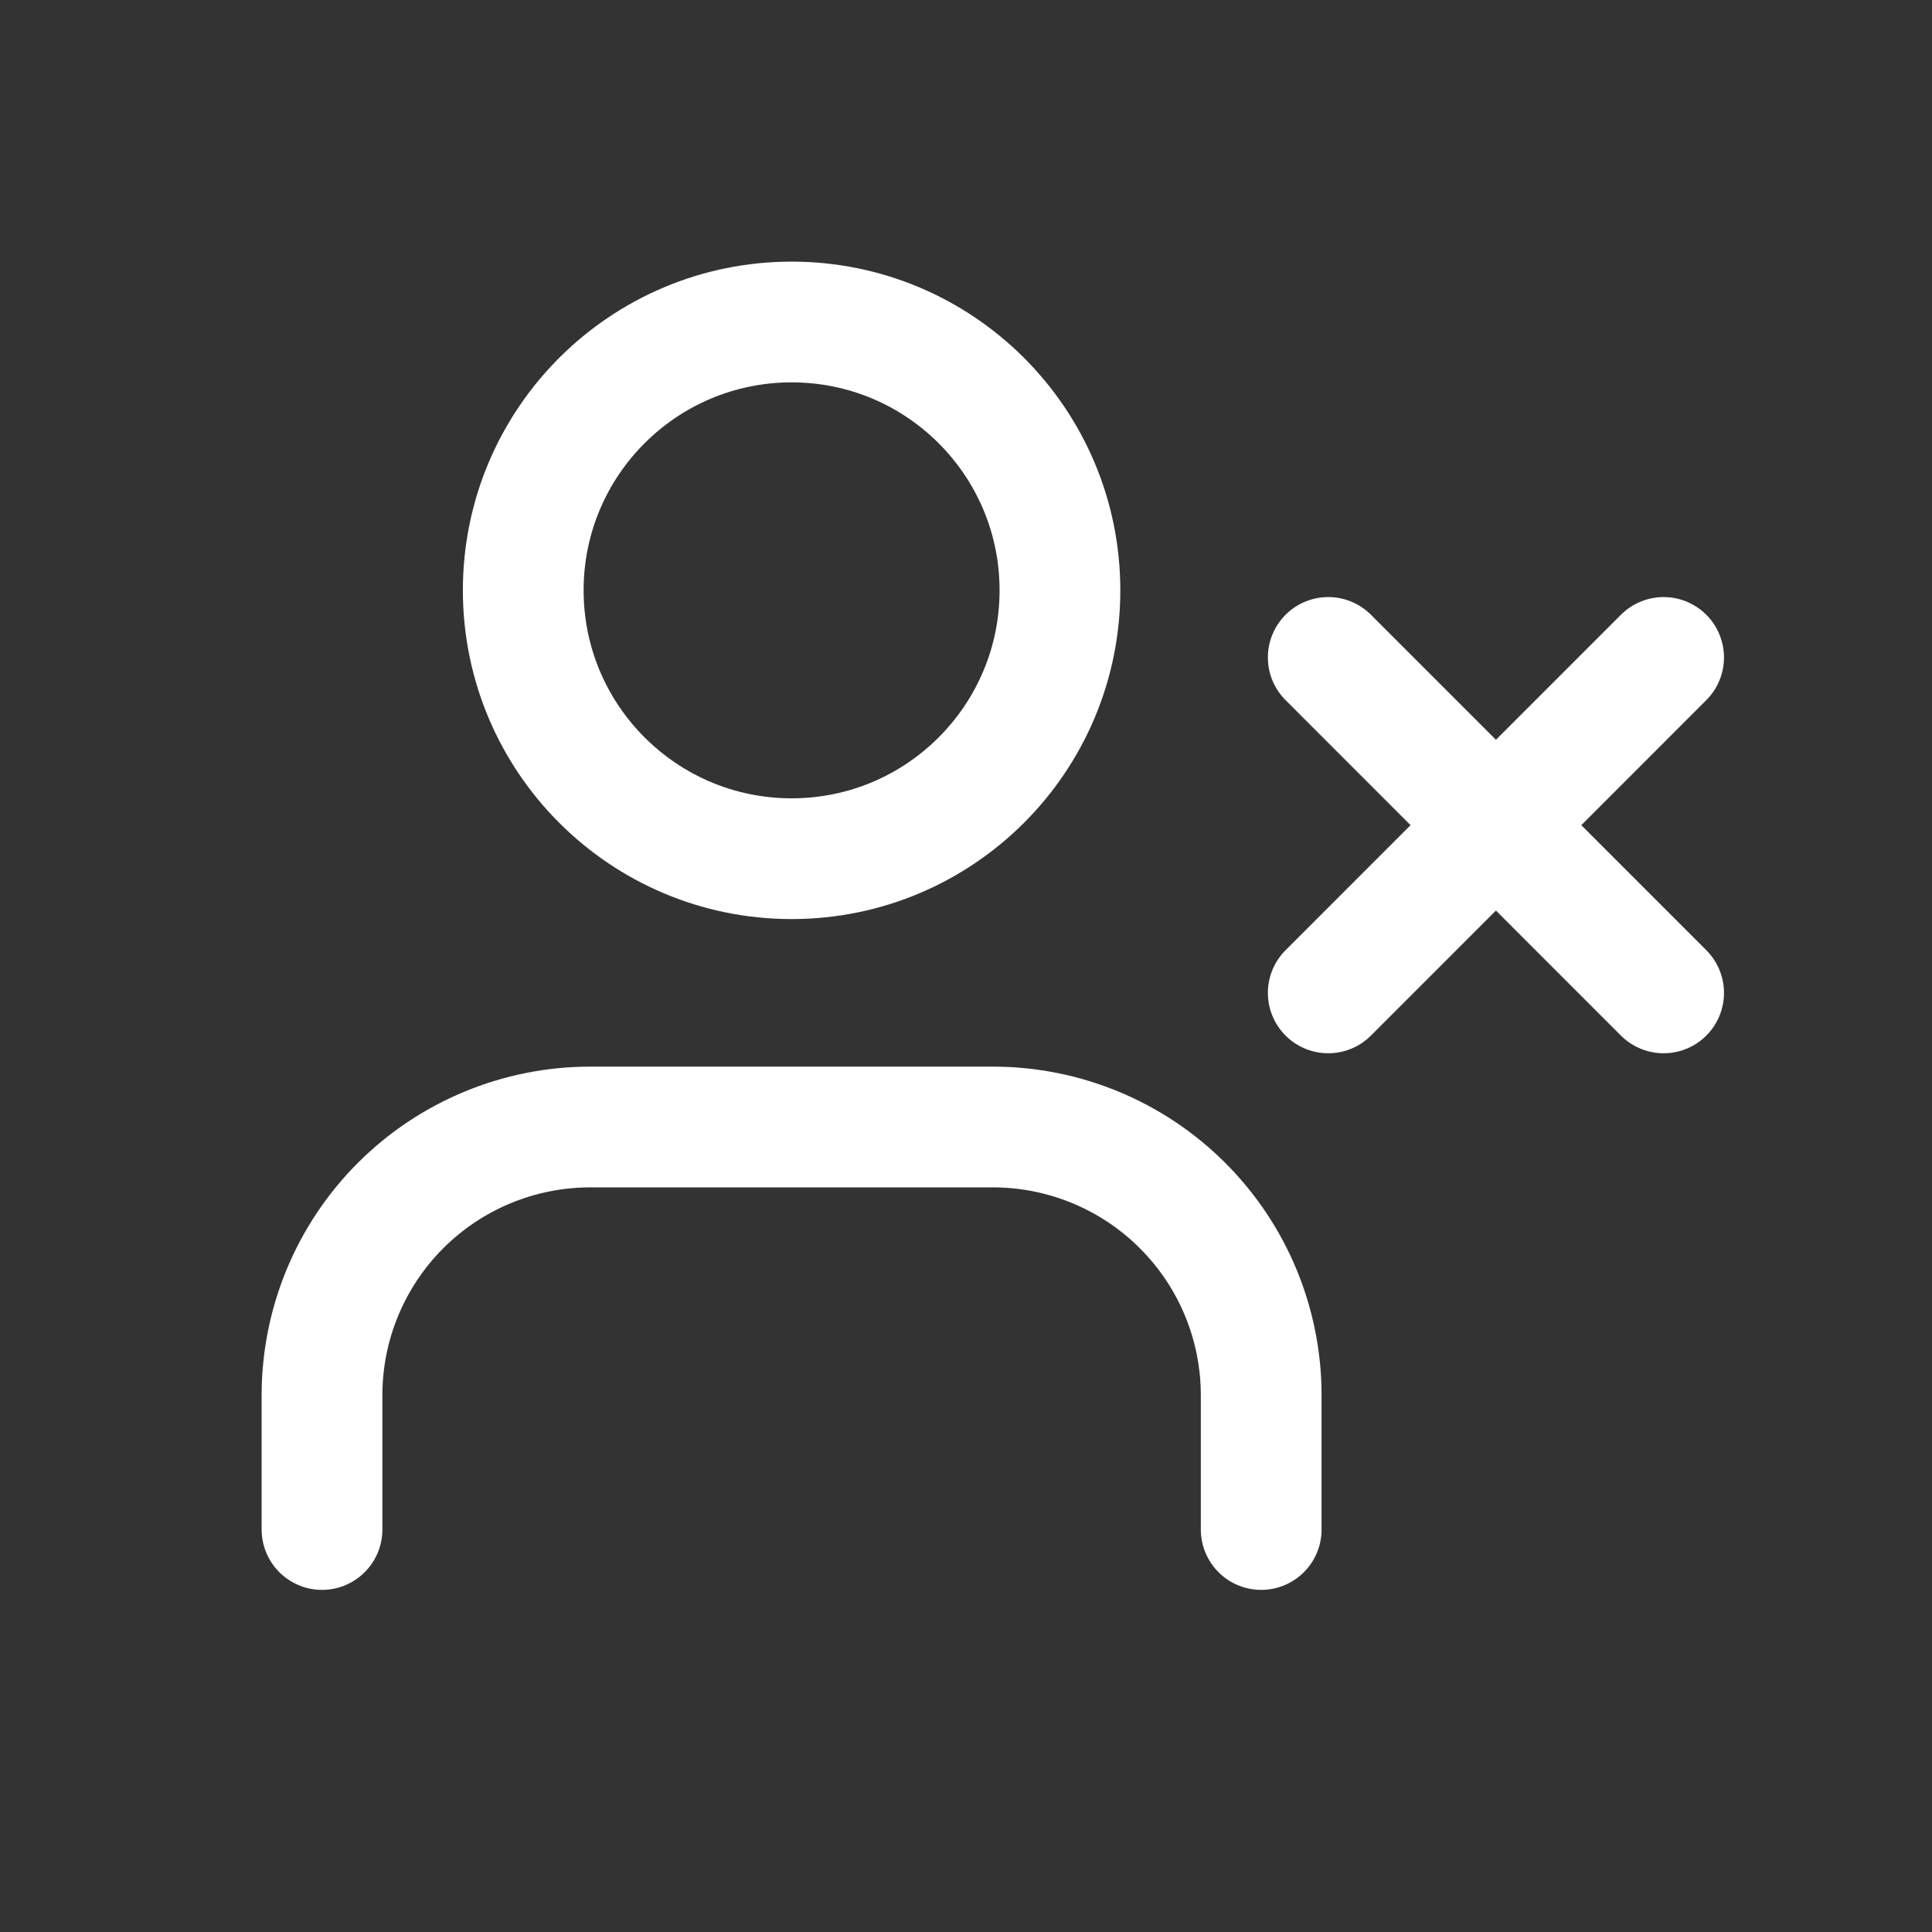 <svg width="24" height="24" viewBox="0 0 24 24" fill="none" xmlns="http://www.w3.org/2000/svg">
<rect x="0" y="0" width="24" height="24" fill="#333333" stroke="none"/>
<path d="M15.667 19V17.333C15.667 16.449 15.316 15.601 14.69 14.976C14.065 14.351 13.217 14 12.333 14H7.333C6.449 14 5.601 14.351 4.976 14.976C4.351 15.601 4 16.449 4 17.333V19" stroke="white" style="stroke:white;stroke-opacity:1;" stroke-width="1.5" stroke-linecap="round" stroke-linejoin="round"/>
<path d="M9.834 10.667C11.675 10.667 13.167 9.174 13.167 7.333C13.167 5.492 11.675 4 9.834 4C7.993 4 6.5 5.492 6.5 7.333C6.5 9.174 7.993 10.667 9.834 10.667Z" stroke="white" style="stroke:white;stroke-opacity:1;" stroke-width="1.5" stroke-linecap="round" stroke-linejoin="round"/>
<path d="M16.5 8.167L20.666 12.334" stroke="white" style="stroke:white;stroke-opacity:1;" stroke-width="1.5" stroke-linecap="round" stroke-linejoin="round"/>
<path d="M20.666 8.167L16.5 12.334" stroke="white" style="stroke:white;stroke-opacity:1;" stroke-width="1.5" stroke-linecap="round" stroke-linejoin="round"/>
</svg>
